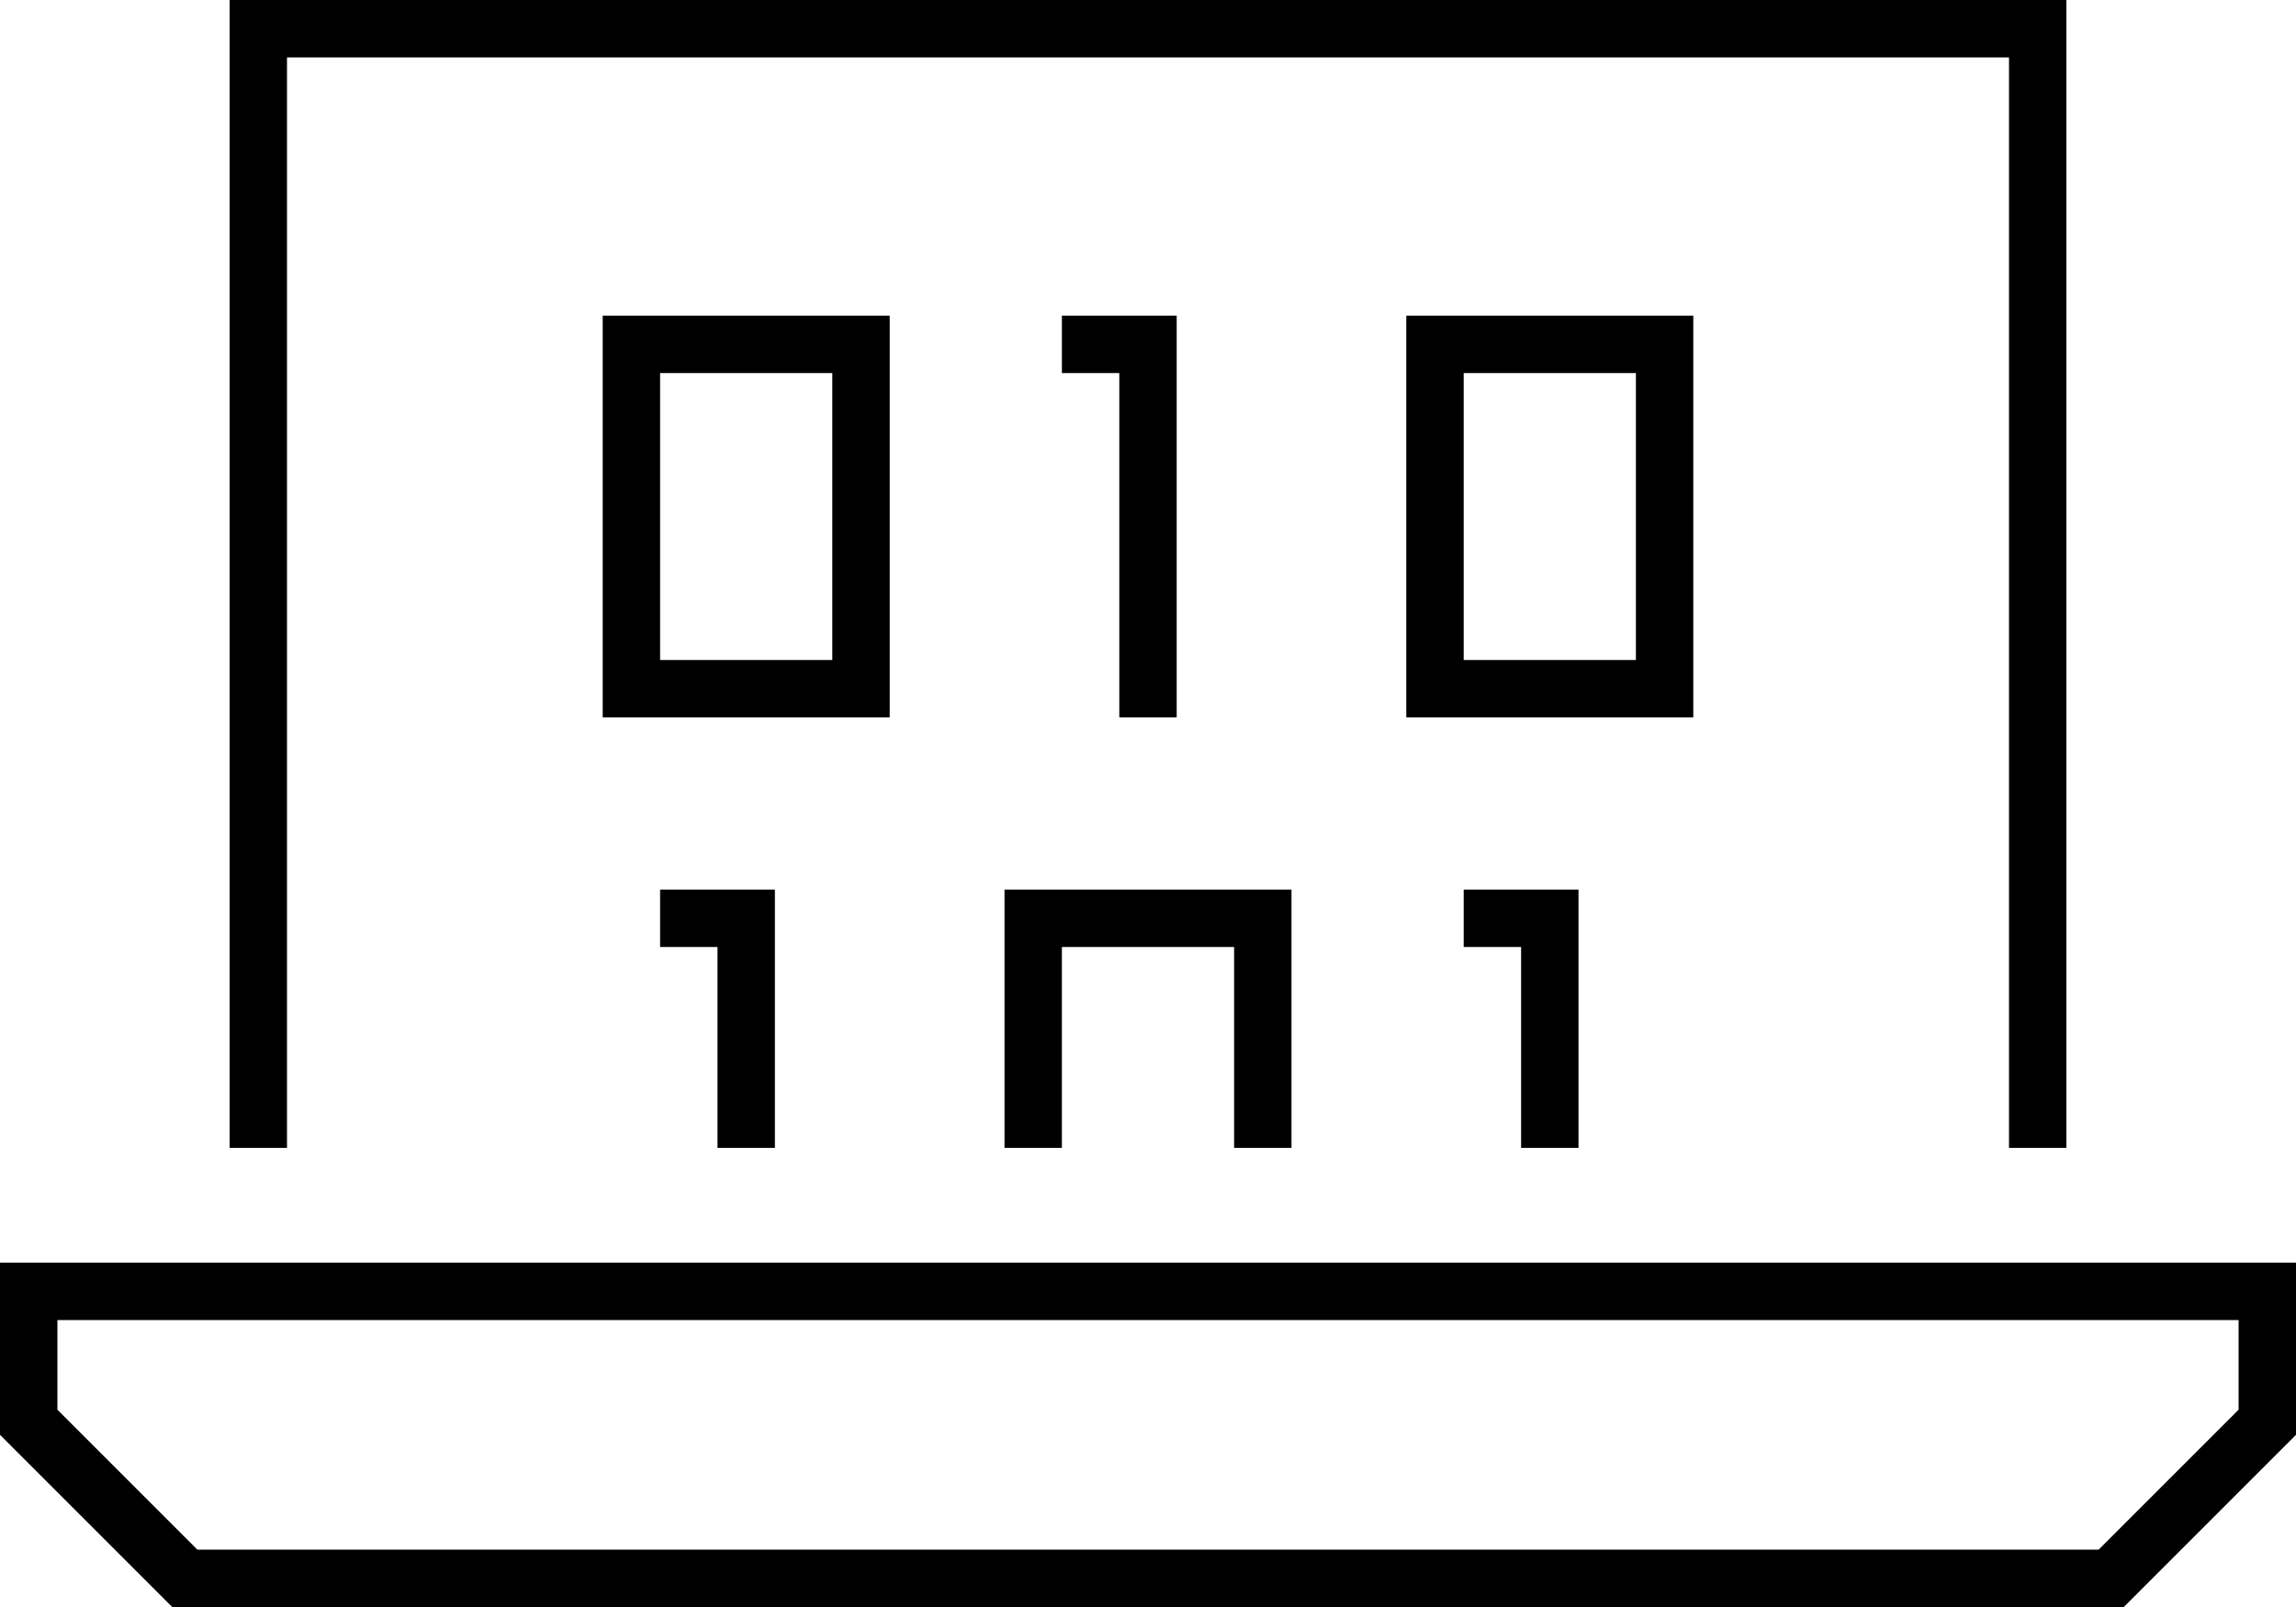 <svg xmlns="http://www.w3.org/2000/svg" viewBox="0 0 640 448">
  <path d="M 80 16 L 560 16 L 80 16 L 560 16 L 560 320 L 560 320 L 576 320 L 576 320 L 576 16 L 576 16 L 576 0 L 576 0 L 560 0 L 64 0 L 64 16 L 64 16 L 64 320 L 64 320 L 80 320 L 80 320 L 80 16 L 80 16 Z M 16 393 L 16 368 L 16 393 L 16 368 L 624 368 L 624 368 L 624 393 L 624 393 L 585 432 L 585 432 L 55 432 L 55 432 L 16 393 L 16 393 Z M 624 352 L 16 352 L 624 352 L 0 352 L 0 368 L 0 368 L 0 400 L 0 400 L 48 448 L 48 448 L 592 448 L 592 448 L 640 400 L 640 400 L 640 368 L 640 368 L 640 352 L 640 352 L 624 352 L 624 352 Z M 176 88 L 168 88 L 176 88 L 168 88 L 168 96 L 168 96 L 168 192 L 168 192 L 168 200 L 168 200 L 176 200 L 248 200 L 248 192 L 248 192 L 248 96 L 248 96 L 248 88 L 248 88 L 240 88 L 176 88 Z M 184 184 L 184 104 L 184 184 L 184 104 L 232 104 L 232 104 L 232 184 L 232 184 L 184 184 L 184 184 Z M 304 88 L 296 88 L 304 88 L 296 88 L 296 104 L 296 104 L 304 104 L 312 104 L 312 192 L 312 192 L 312 200 L 312 200 L 328 200 L 328 200 L 328 192 L 328 192 L 328 96 L 328 96 L 328 88 L 328 88 L 320 88 L 304 88 Z M 392 88 L 392 96 L 392 88 L 392 96 L 392 192 L 392 192 L 392 200 L 392 200 L 400 200 L 472 200 L 472 192 L 472 192 L 472 96 L 472 96 L 472 88 L 472 88 L 464 88 L 392 88 Z M 408 104 L 456 104 L 408 104 L 456 104 L 456 184 L 456 184 L 408 184 L 408 184 L 408 104 L 408 104 Z M 192 248 L 184 248 L 192 248 L 184 248 L 184 264 L 184 264 L 192 264 L 200 264 L 200 320 L 200 320 L 216 320 L 216 320 L 216 256 L 216 256 L 216 248 L 216 248 L 208 248 L 192 248 Z M 440 256 L 440 248 L 440 256 L 440 248 L 432 248 L 408 248 L 408 264 L 408 264 L 416 264 L 424 264 L 424 320 L 424 320 L 440 320 L 440 320 L 440 256 L 440 256 Z M 360 256 L 360 248 L 360 256 L 360 248 L 352 248 L 280 248 L 280 256 L 280 256 L 280 320 L 280 320 L 296 320 L 296 320 L 296 264 L 296 264 L 344 264 L 344 264 L 344 320 L 344 320 L 360 320 L 360 320 L 360 256 L 360 256 Z" />
</svg>